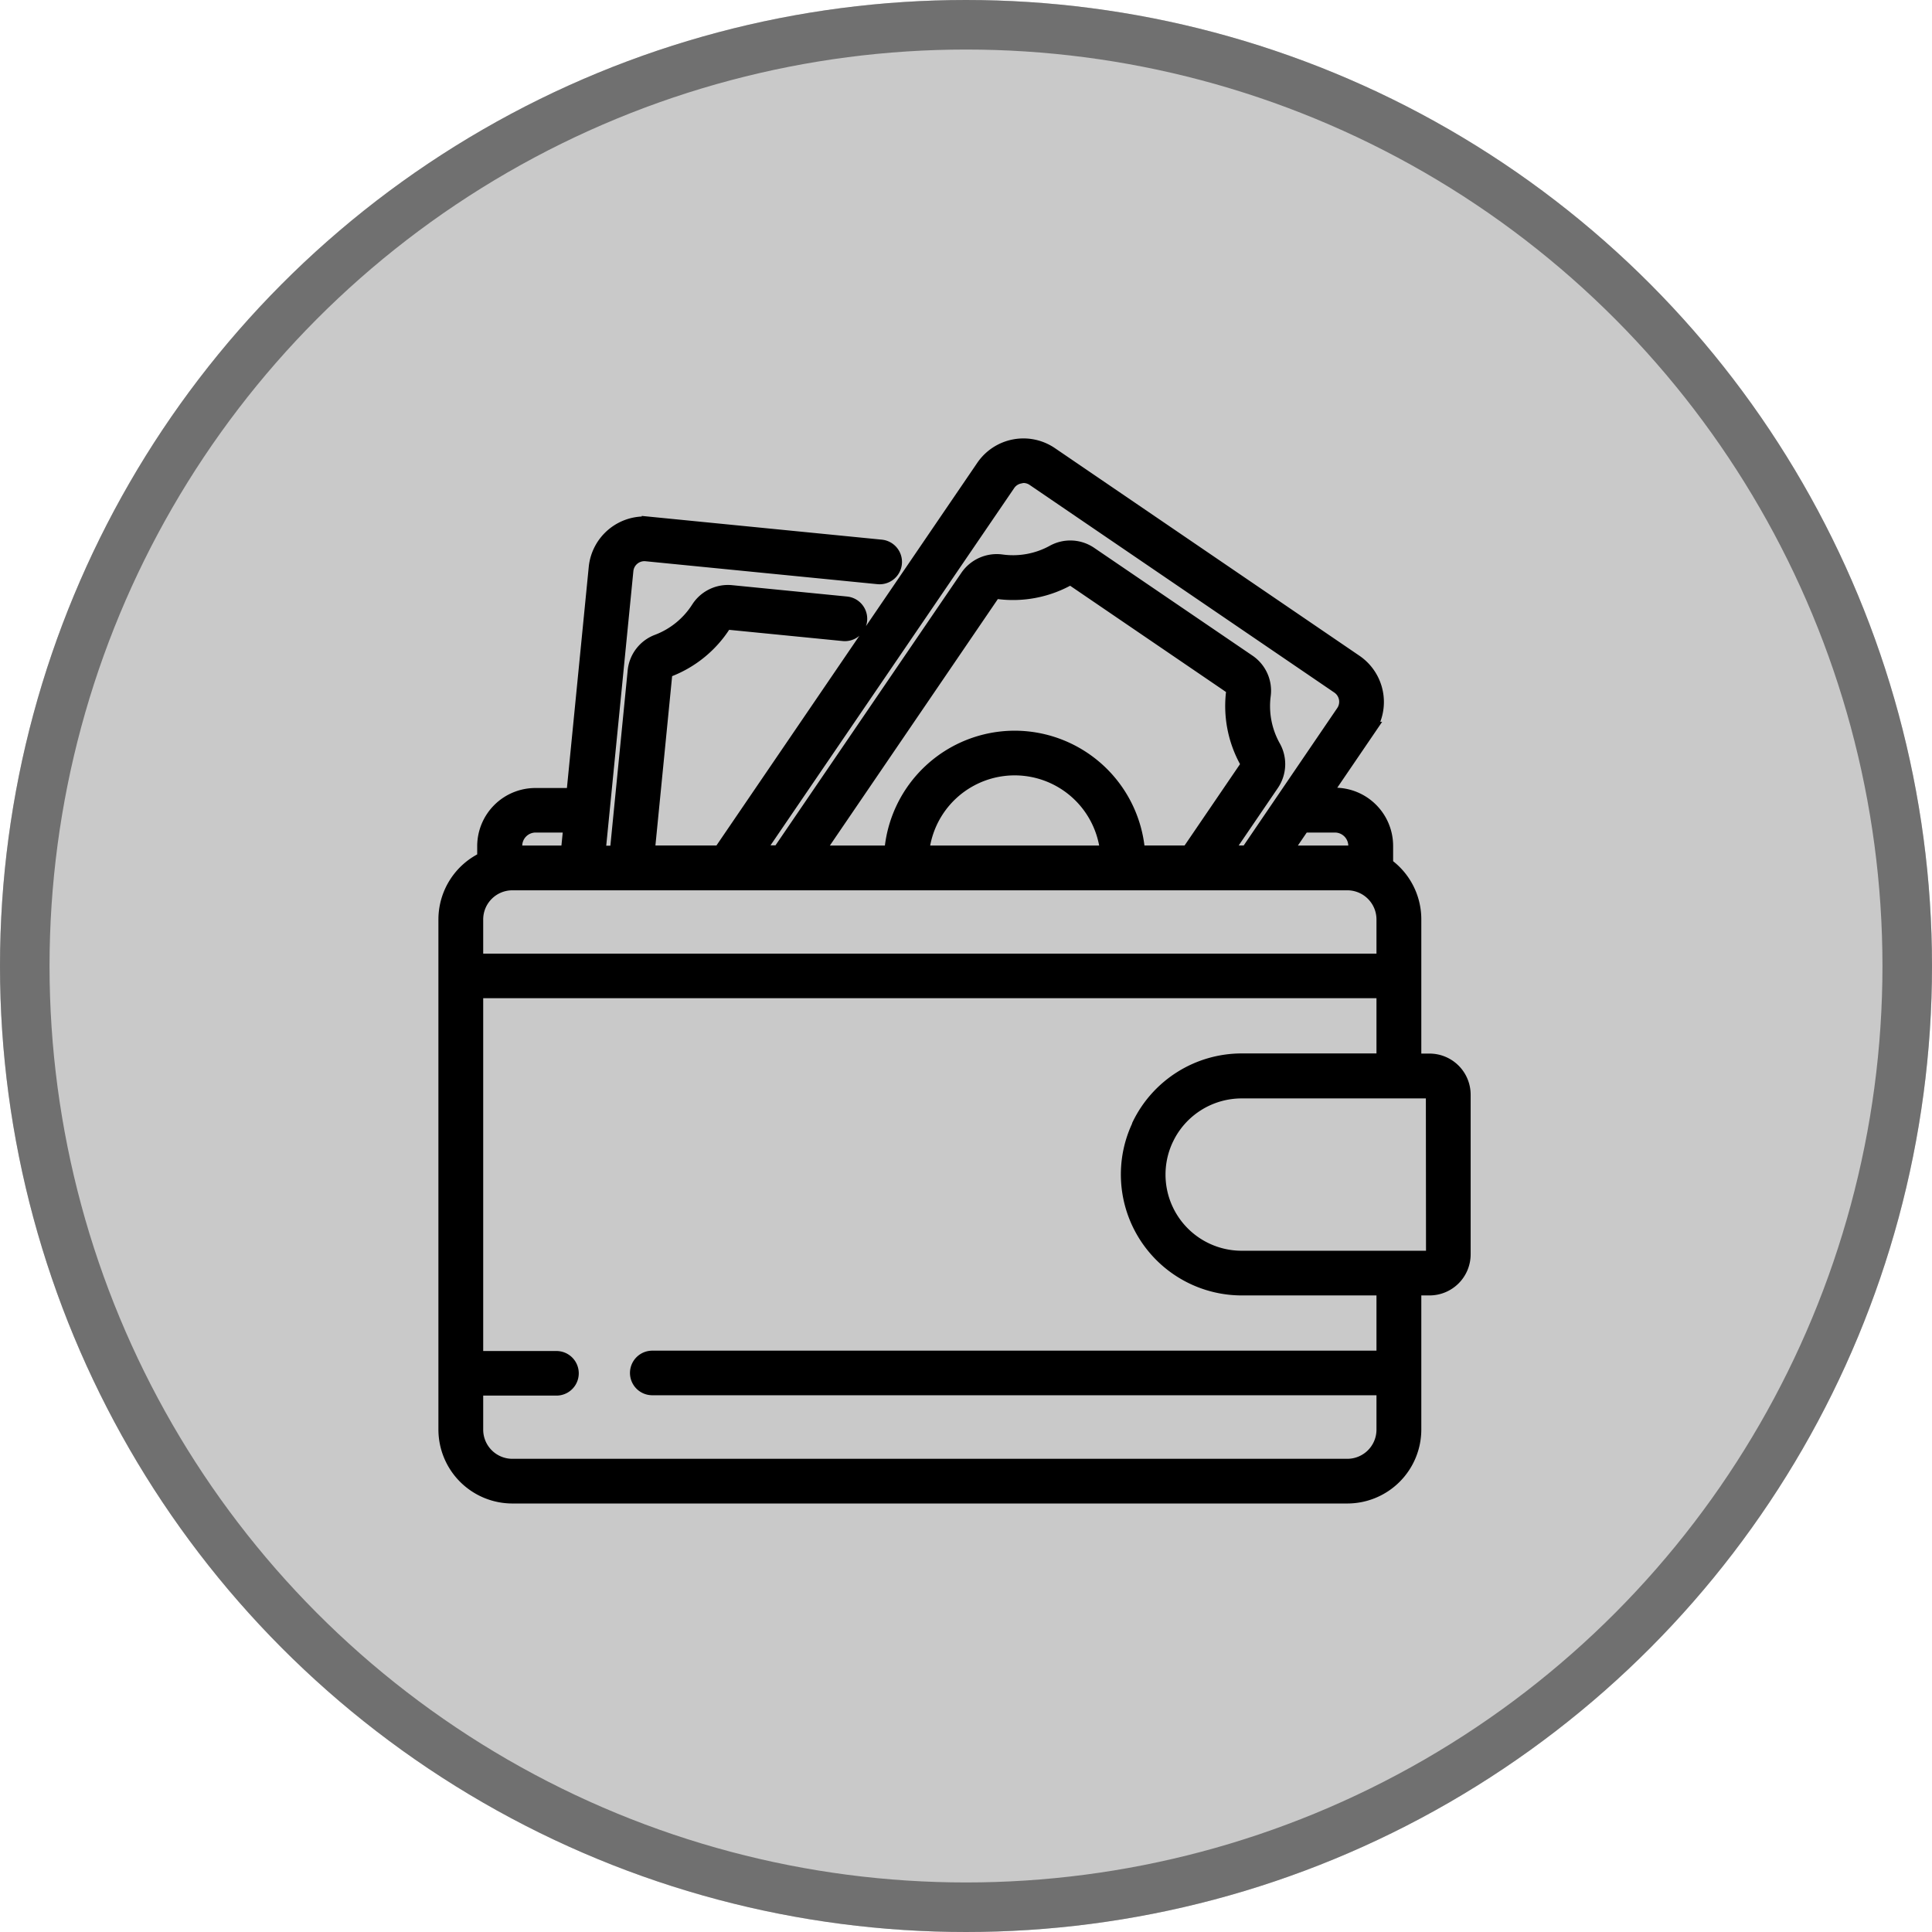 <svg id="Component_1_1" data-name="Component 1 – 1" xmlns="http://www.w3.org/2000/svg" width="39" height="39" viewBox="0 0 39 39">
  <g id="Ellipse_116" data-name="Ellipse 116" fill="#c9c9c9" stroke="#707070" stroke-width="1">
    <circle cx="19.5" cy="19.5" r="19.5" stroke="none"/>
    <circle cx="19.5" cy="19.5" r="19" fill="none"/>
  </g>
  <path id="Path_4862" data-name="Path 4862" d="M27.866,12.418h-.317V9.56a1.342,1.342,0,0,0-.569-1.1V8.075a1.025,1.025,0,0,0-1.024-1.024h-.237l.906-1.33a.98.98,0,0,0-.258-1.359L20.218.17a.978.978,0,0,0-1.359.258L13.55,8.217H12.073l.356-3.608a.107.107,0,0,1,.067-.09,2.3,2.3,0,0,0,1.12-.91.106.106,0,0,1,.1-.047l2.317.229a.3.3,0,1,0,.059-.6l-2.317-.229a.707.707,0,0,0-.669.324,1.688,1.688,0,0,1-.824.669.706.706,0,0,0-.455.6l-.362,3.667H11.08l.564-5.706a.374.374,0,0,1,.409-.336l4.682.463a.3.3,0,1,0,.059-.6l-4.682-.463a.98.98,0,0,0-1.07.877l-.454,4.6H9.815A1.025,1.025,0,0,0,8.791,8.075V8.34a1.344,1.344,0,0,0-.783,1.22v10.3A1.344,1.344,0,0,0,9.351,21.2H26.206a1.344,1.344,0,0,0,1.343-1.343V17h.317a.68.68,0,0,0,.679-.679V13.1A.68.68,0,0,0,27.866,12.418Zm-1.91-4.762h0a.42.42,0,0,1,.419.419v.154a1.346,1.346,0,0,0-.169-.011H24.924l.383-.562ZM19.357.768A.372.372,0,0,1,19.6.611.38.38,0,0,1,19.667.6a.372.372,0,0,1,.21.065l6.15,4.191a.375.375,0,0,1,.1.52L24.193,8.217h-.464l.948-1.391a.706.706,0,0,0,.033-.749,1.688,1.688,0,0,1-.2-1.042.706.706,0,0,0-.306-.678L21.014,2.185a.706.706,0,0,0-.743-.036,1.689,1.689,0,0,1-1.044.193.715.715,0,0,0-.685.3l-3.8,5.572h-.464ZM19.49,5.9a2.493,2.493,0,0,0-2.483,2.319H15.476l3.565-5.231h0a.108.108,0,0,1,.088-.047h.014a2.3,2.3,0,0,0,1.42-.262.107.107,0,0,1,.111.007l3.188,2.173a.107.107,0,0,1,.047.1,2.3,2.3,0,0,0,.275,1.417.107.107,0,0,1-.006.112L23,8.217H21.974A2.493,2.493,0,0,0,19.49,5.9Zm1.878,2.319H17.613a1.885,1.885,0,0,1,3.755,0ZM9.4,8.075a.42.42,0,0,1,.419-.419h.714l-.056.562H9.4ZM8.612,9.56a.739.739,0,0,1,.739-.738H26.206a.739.739,0,0,1,.738.738V10.4H8.612Zm18.332,10.3a.739.739,0,0,1-.738.738H9.351a.739.739,0,0,1-.739-.738v-.838h1.629a.3.3,0,1,0,0-.6H8.612V11H26.944v1.415H24.072a2.294,2.294,0,0,0-2.061,1.291l0,.008-.009.02a2.278,2.278,0,0,0-.114.292h0A2.292,2.292,0,0,0,24.072,17h2.872v1.415H12.175a.3.3,0,1,0,0,.6H26.944Zm1-3.537a.075.075,0,0,1-.075.075H24.072a1.688,1.688,0,0,1-1.483-.884q-.02-.036-.037-.073-.036-.074-.064-.151a1.689,1.689,0,0,1,0-1.159q.028-.077.064-.151.018-.037.037-.073a1.688,1.688,0,0,1,1.483-.884h3.794a.075.075,0,0,1,.075.075Z" transform="translate(0.992 9)" stroke="#000" stroke-width="0.3"/>
</svg>
